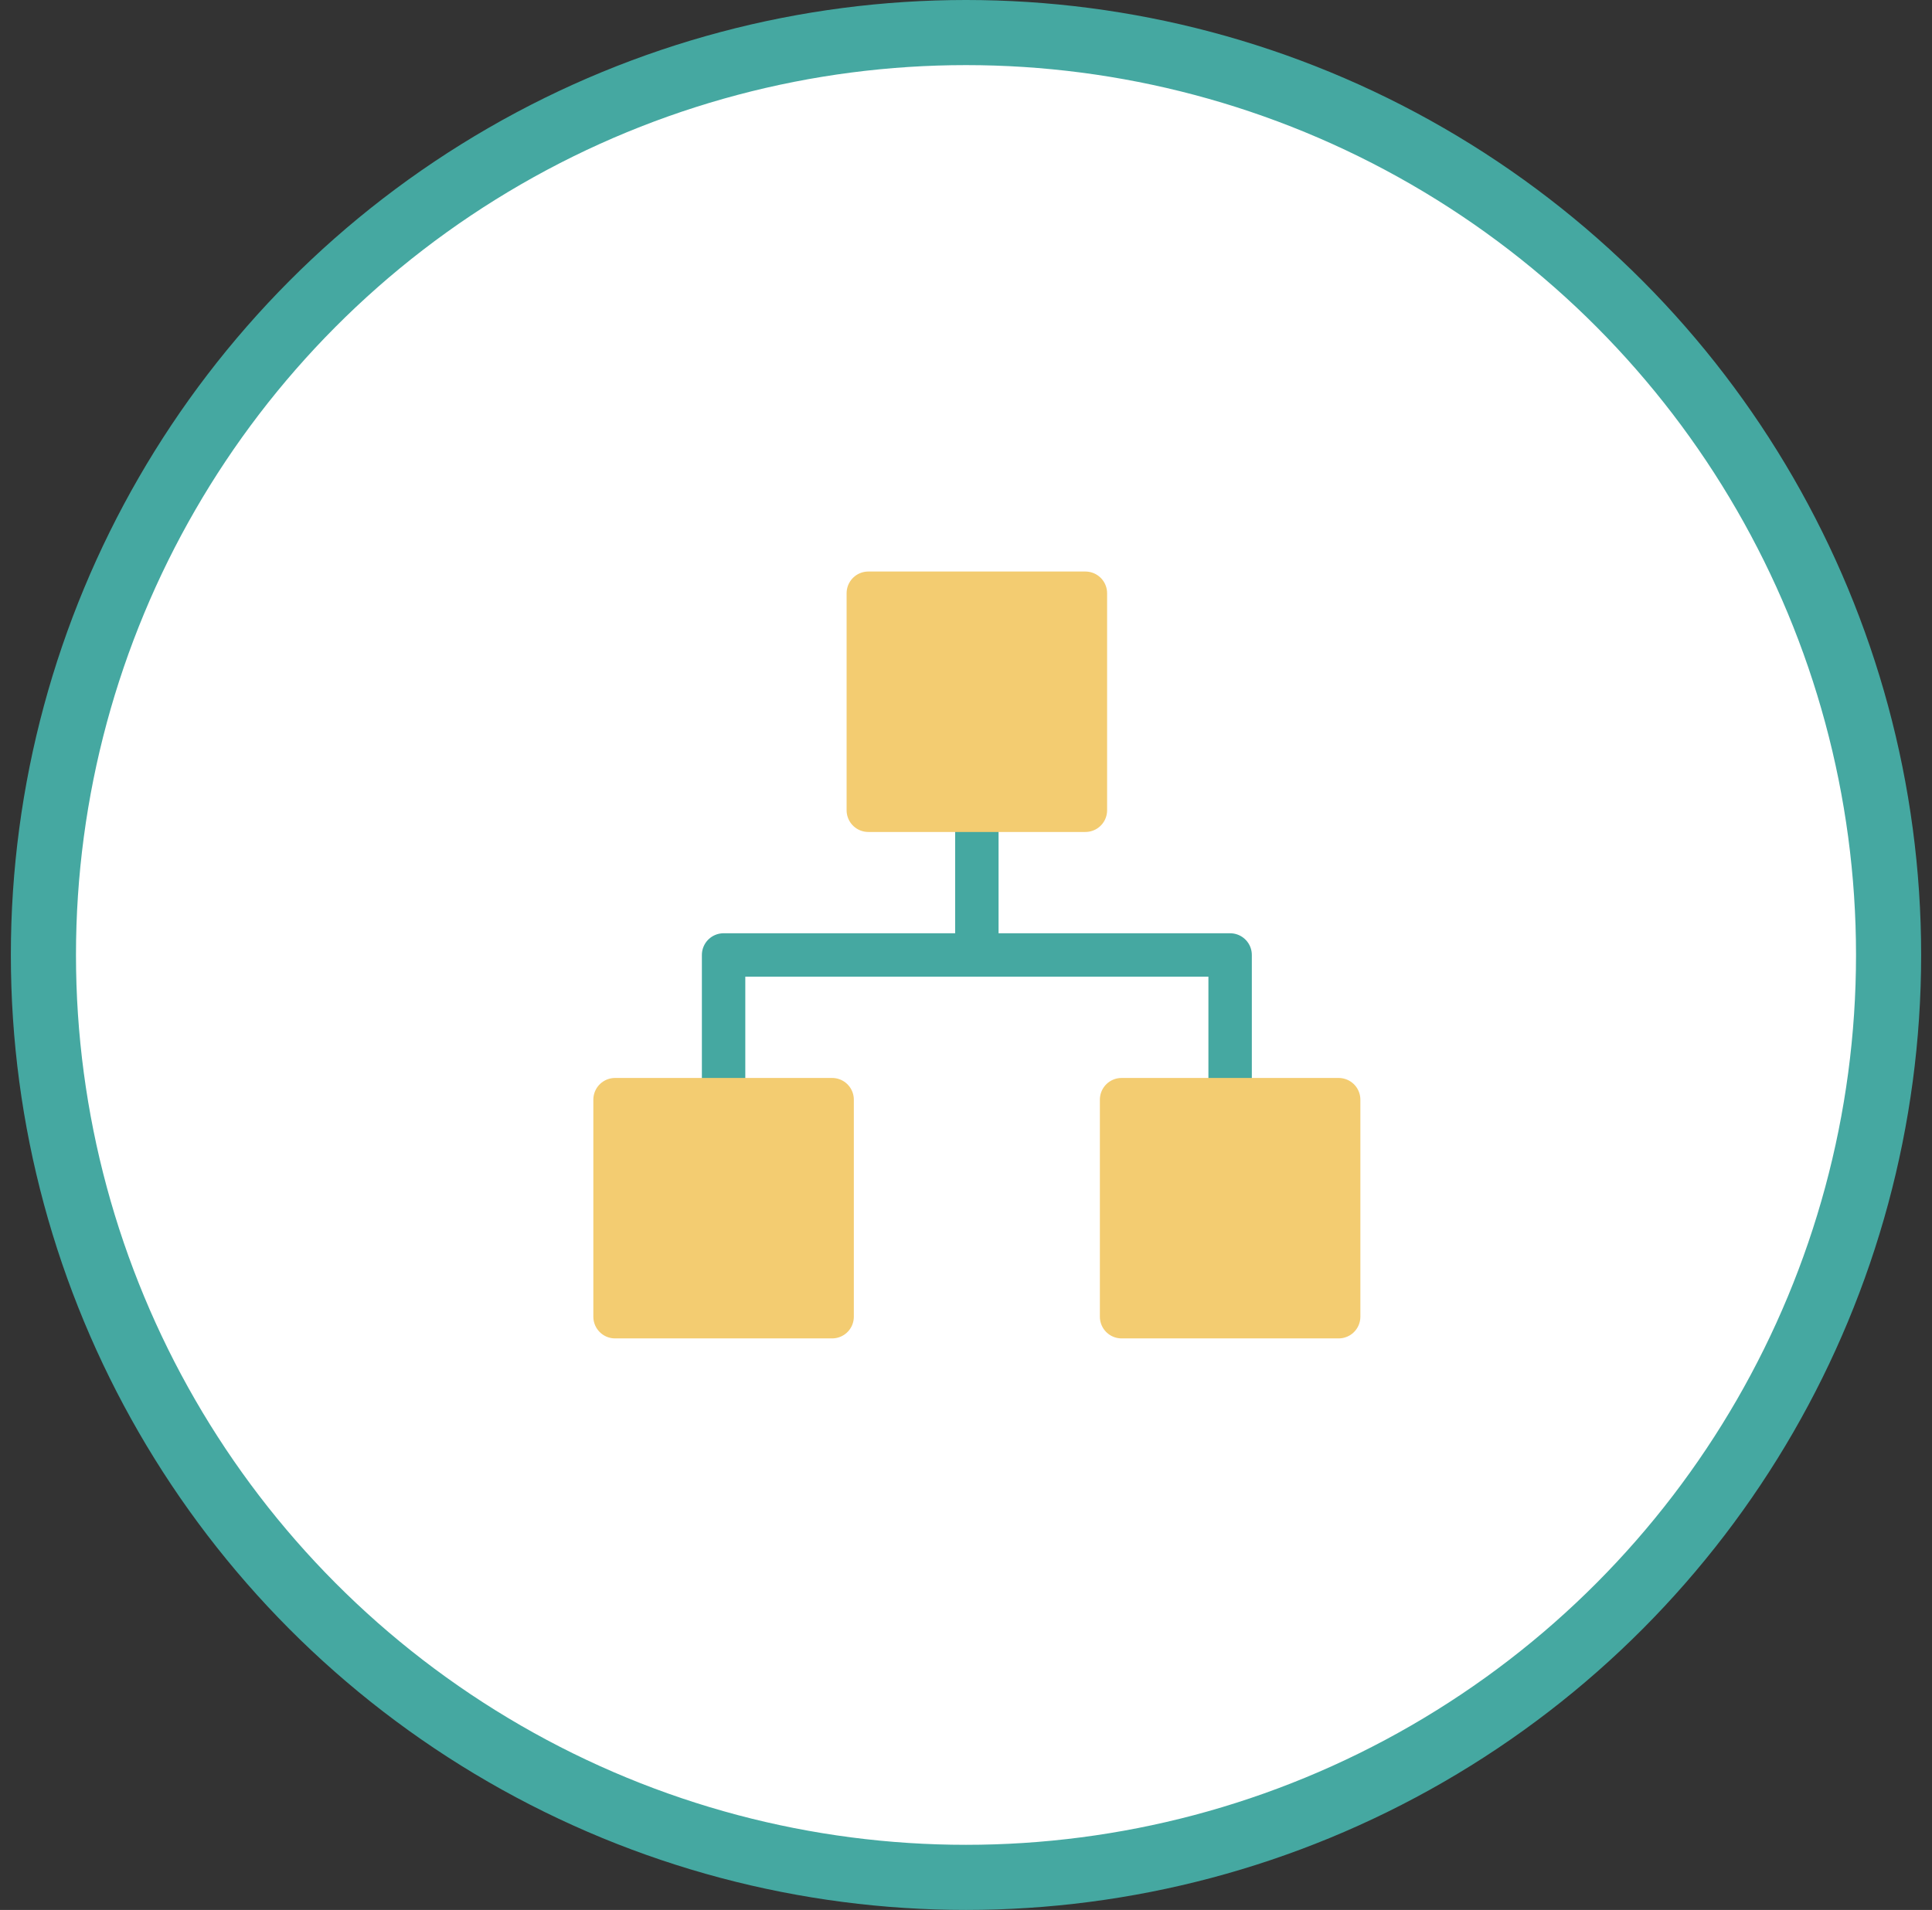 <svg width="89" height="88" viewBox="0 0 89 88" fill="none" xmlns="http://www.w3.org/2000/svg">
<rect x="0" y="0" width="89" height="88" fill="#333333" stroke="none"/>
<circle cx="44.5" cy="44" r="42.5" fill="white" stroke="#45A8A1" stroke-width="3"/>
<path d="M33.333 50.667V44H56.667V50.667" stroke="#45A8A1" stroke-width="2" stroke-linecap="round" stroke-linejoin="round"/>
<path d="M45 44V37.333" stroke="#45A8A1" stroke-width="2" stroke-linecap="round" stroke-linejoin="round"/>
<path d="M50 27.333H40V37.333H50V27.333Z" fill="#F3CC71" stroke="#F3CC71" stroke-width="2" stroke-linecap="round" stroke-linejoin="round"/>
<path d="M61.667 50.667H51.667V60.667H61.667V50.667Z" fill="#F3CC71" stroke="#F3CC71" stroke-width="2" stroke-linecap="round" stroke-linejoin="round"/>
<path d="M38.333 50.667H28.333V60.667H38.333V50.667Z" fill="#F3CC71" stroke="#F3CC71" stroke-width="2" stroke-linecap="round" stroke-linejoin="round"/>
</svg>
